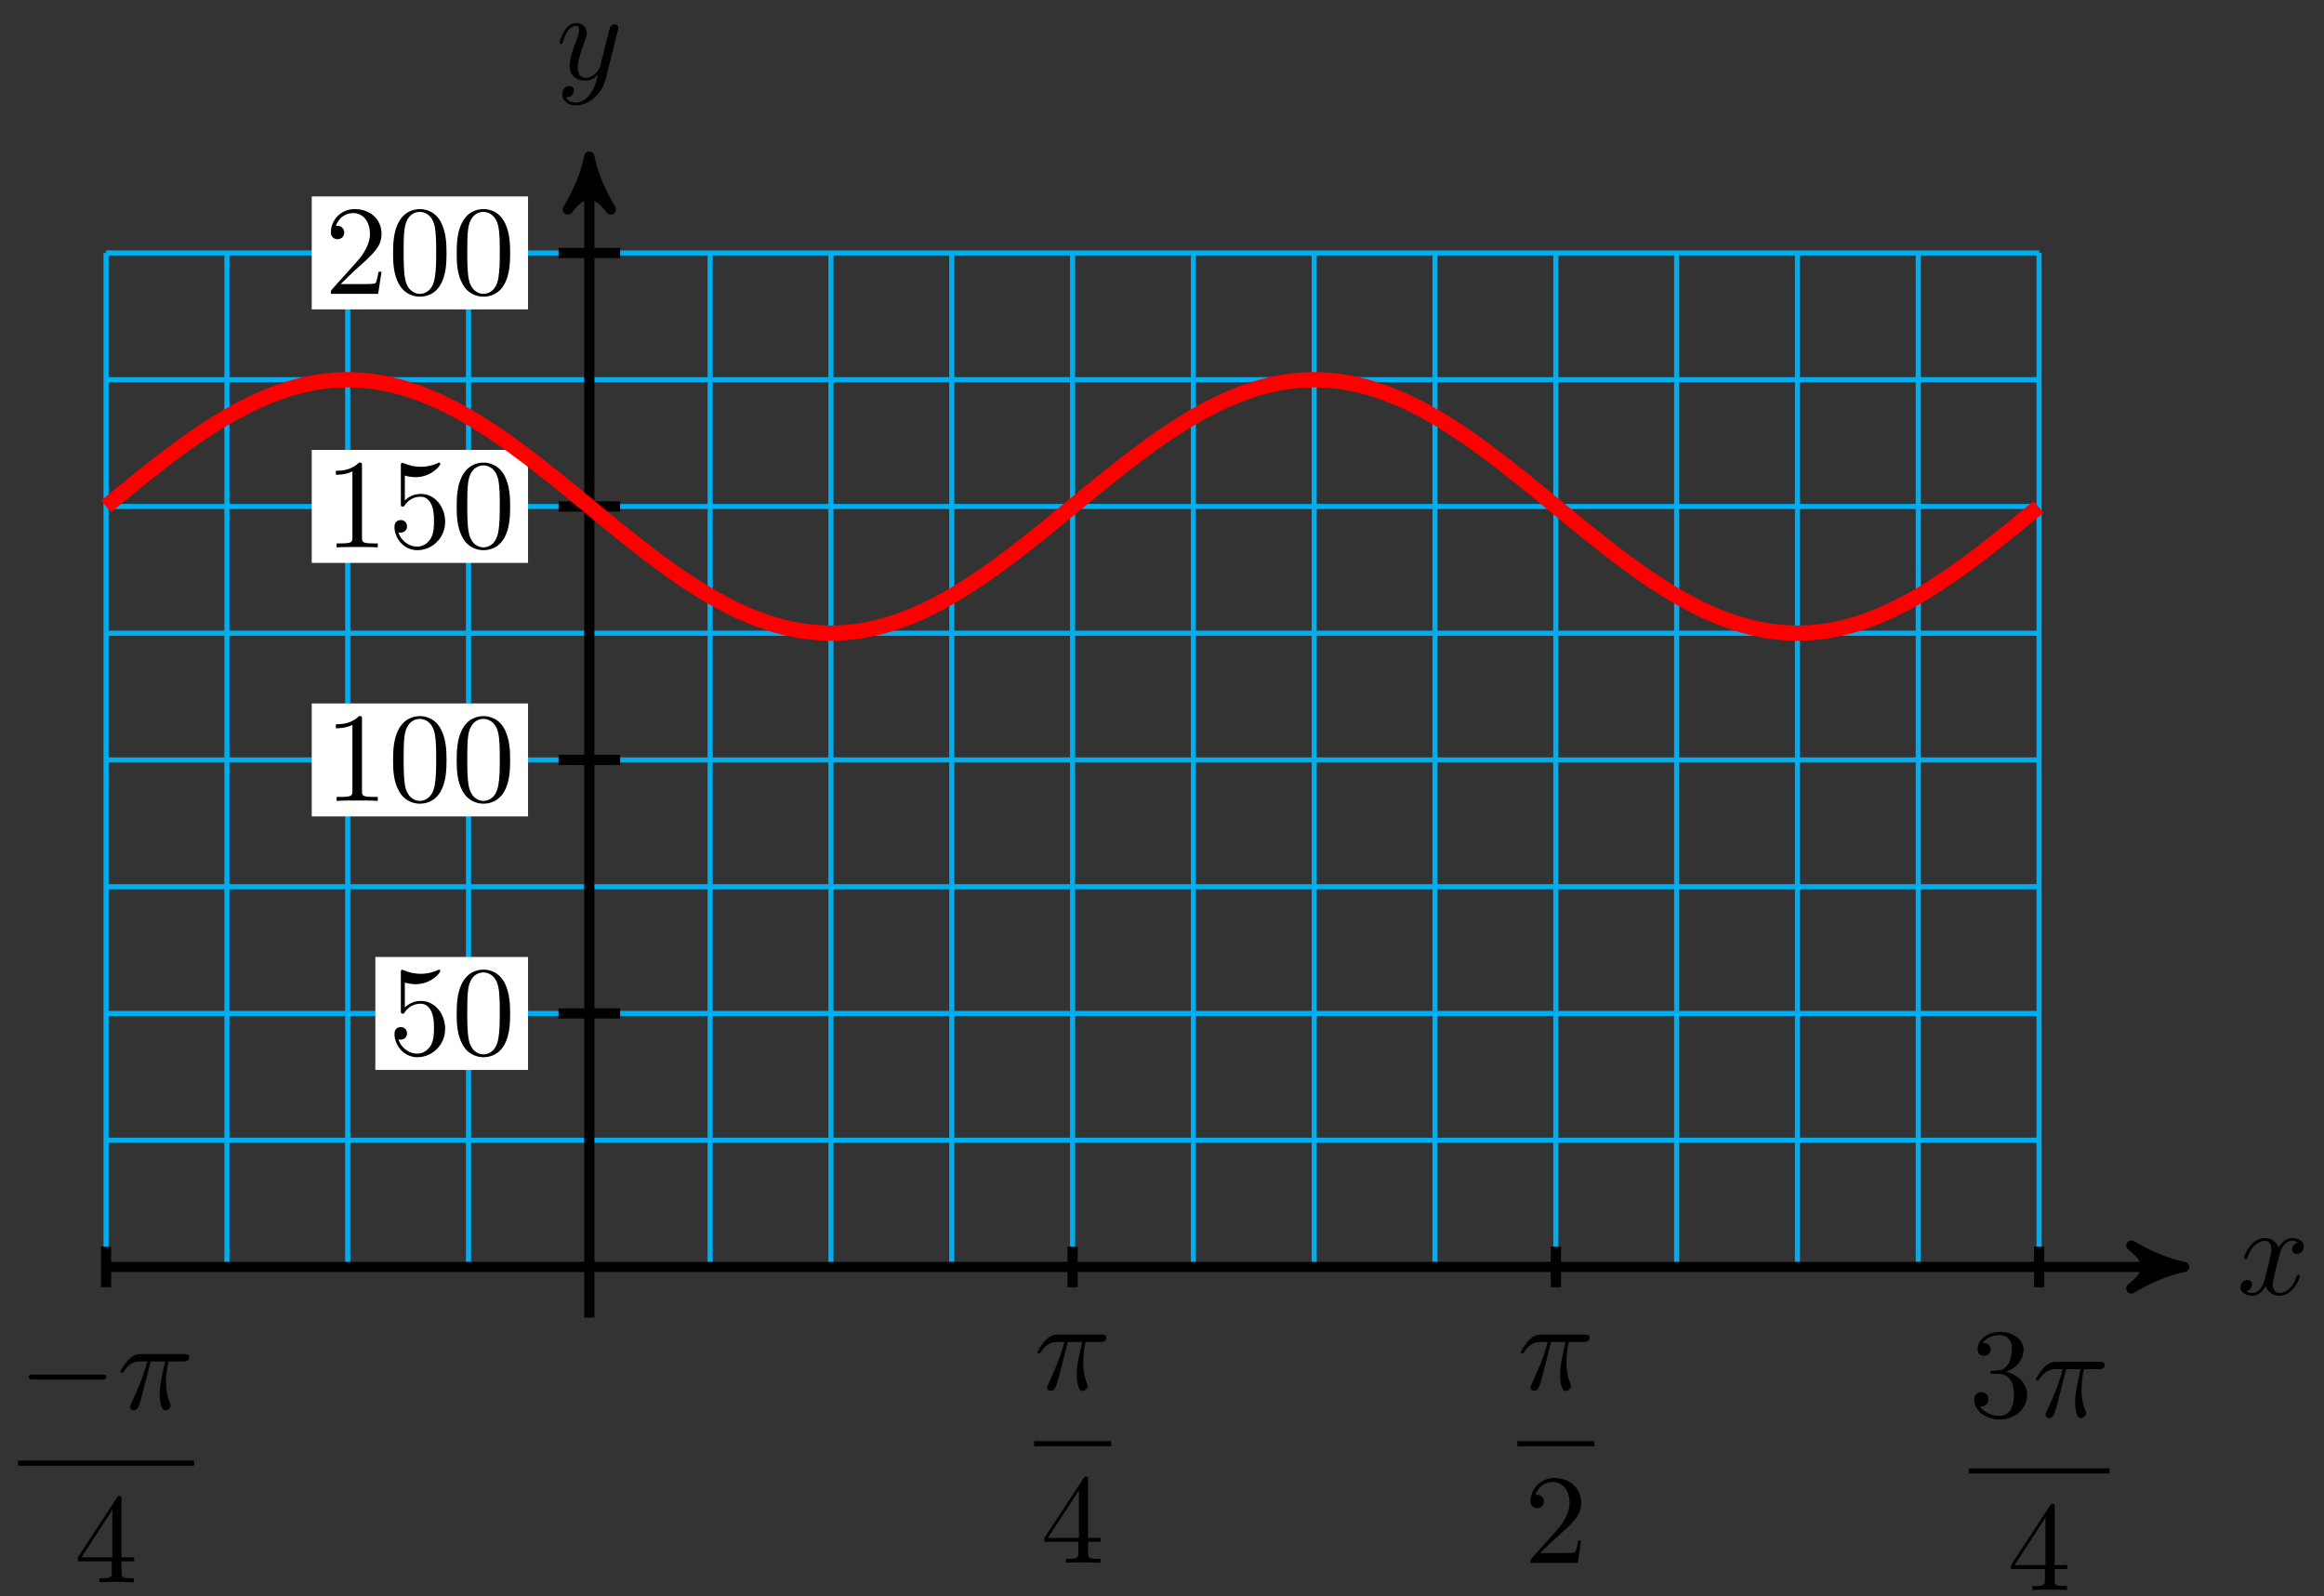 <?xml version="1.0" encoding="UTF-8"?>
<svg xmlns="http://www.w3.org/2000/svg" xmlns:xlink="http://www.w3.org/1999/xlink" width="182pt" height="125pt" viewBox="0 0 182 125" version="1.1">
<rect x="0" y="0" width="182" height="125" fill="#333333" stroke="none"/>
<defs>
<g>
<symbol overflow="visible" id="glyph0-0">
<path style="stroke:none;" d=""/>
</symbol>
<symbol overflow="visible" id="glyph0-1">
<path style="stroke:none;" d="M 3.328 -3.016 C 3.391 -3.266 3.625 -4.188 4.312 -4.188 C 4.359 -4.188 4.609 -4.188 4.812 -4.062 C 4.531 -4 4.344 -3.766 4.344 -3.516 C 4.344 -3.359 4.453 -3.172 4.719 -3.172 C 4.938 -3.172 5.25 -3.344 5.25 -3.75 C 5.25 -4.266 4.672 -4.406 4.328 -4.406 C 3.75 -4.406 3.406 -3.875 3.281 -3.656 C 3.031 -4.312 2.5 -4.406 2.203 -4.406 C 1.172 -4.406 0.594 -3.125 0.594 -2.875 C 0.594 -2.766 0.703 -2.766 0.719 -2.766 C 0.797 -2.766 0.828 -2.797 0.844 -2.875 C 1.188 -3.938 1.844 -4.188 2.188 -4.188 C 2.375 -4.188 2.719 -4.094 2.719 -3.516 C 2.719 -3.203 2.547 -2.547 2.188 -1.141 C 2.031 -0.531 1.672 -0.109 1.234 -0.109 C 1.172 -0.109 0.953 -0.109 0.734 -0.234 C 0.984 -0.297 1.203 -0.5 1.203 -0.781 C 1.203 -1.047 0.984 -1.125 0.844 -1.125 C 0.531 -1.125 0.297 -0.875 0.297 -0.547 C 0.297 -0.094 0.781 0.109 1.219 0.109 C 1.891 0.109 2.25 -0.594 2.266 -0.641 C 2.391 -0.281 2.75 0.109 3.344 0.109 C 4.375 0.109 4.938 -1.172 4.938 -1.422 C 4.938 -1.531 4.859 -1.531 4.828 -1.531 C 4.734 -1.531 4.719 -1.484 4.688 -1.422 C 4.359 -0.344 3.688 -0.109 3.375 -0.109 C 2.984 -0.109 2.828 -0.422 2.828 -0.766 C 2.828 -0.984 2.875 -1.203 2.984 -1.641 Z M 3.328 -3.016 "/>
</symbol>
<symbol overflow="visible" id="glyph0-2">
<path style="stroke:none;" d="M 4.844 -3.797 C 4.891 -3.938 4.891 -3.953 4.891 -4.031 C 4.891 -4.203 4.75 -4.297 4.594 -4.297 C 4.5 -4.297 4.344 -4.234 4.25 -4.094 C 4.234 -4.031 4.141 -3.734 4.109 -3.547 C 4.031 -3.297 3.969 -3.016 3.906 -2.75 L 3.453 -0.953 C 3.422 -0.812 2.984 -0.109 2.328 -0.109 C 1.828 -0.109 1.719 -0.547 1.719 -0.922 C 1.719 -1.375 1.891 -2 2.219 -2.875 C 2.375 -3.281 2.422 -3.391 2.422 -3.594 C 2.422 -4.031 2.109 -4.406 1.609 -4.406 C 0.656 -4.406 0.297 -2.953 0.297 -2.875 C 0.297 -2.766 0.391 -2.766 0.406 -2.766 C 0.516 -2.766 0.516 -2.797 0.562 -2.953 C 0.844 -3.891 1.234 -4.188 1.578 -4.188 C 1.656 -4.188 1.828 -4.188 1.828 -3.875 C 1.828 -3.625 1.719 -3.359 1.656 -3.172 C 1.25 -2.109 1.078 -1.547 1.078 -1.078 C 1.078 -0.188 1.703 0.109 2.297 0.109 C 2.688 0.109 3.016 -0.062 3.297 -0.344 C 3.172 0.172 3.047 0.672 2.656 1.203 C 2.391 1.531 2.016 1.828 1.562 1.828 C 1.422 1.828 0.969 1.797 0.797 1.406 C 0.953 1.406 1.094 1.406 1.219 1.281 C 1.328 1.203 1.422 1.062 1.422 0.875 C 1.422 0.562 1.156 0.531 1.062 0.531 C 0.828 0.531 0.5 0.688 0.5 1.172 C 0.5 1.672 0.938 2.047 1.562 2.047 C 2.578 2.047 3.609 1.141 3.891 0.016 Z M 4.844 -3.797 "/>
</symbol>
<symbol overflow="visible" id="glyph0-3">
<path style="stroke:none;" d="M 2.641 -3.719 L 3.766 -3.719 C 3.438 -2.25 3.344 -1.812 3.344 -1.141 C 3.344 -1 3.344 -0.734 3.422 -0.391 C 3.531 0.047 3.641 0.109 3.781 0.109 C 3.984 0.109 4.203 -0.062 4.203 -0.266 C 4.203 -0.328 4.203 -0.344 4.141 -0.484 C 3.844 -1.203 3.844 -1.859 3.844 -2.141 C 3.844 -2.656 3.922 -3.203 4.031 -3.719 L 5.156 -3.719 C 5.297 -3.719 5.656 -3.719 5.656 -4.062 C 5.656 -4.297 5.438 -4.297 5.25 -4.297 L 1.906 -4.297 C 1.688 -4.297 1.312 -4.297 0.875 -3.828 C 0.531 -3.438 0.266 -2.984 0.266 -2.938 C 0.266 -2.922 0.266 -2.828 0.391 -2.828 C 0.469 -2.828 0.484 -2.875 0.547 -2.953 C 1.031 -3.719 1.609 -3.719 1.812 -3.719 L 2.375 -3.719 C 2.062 -2.516 1.531 -1.312 1.109 -0.406 C 1.031 -0.25 1.031 -0.234 1.031 -0.156 C 1.031 0.031 1.188 0.109 1.312 0.109 C 1.609 0.109 1.688 -0.172 1.812 -0.531 C 1.953 -1 1.953 -1.016 2.078 -1.516 Z M 2.641 -3.719 "/>
</symbol>
<symbol overflow="visible" id="glyph1-0">
<path style="stroke:none;" d=""/>
</symbol>
<symbol overflow="visible" id="glyph1-1">
<path style="stroke:none;" d="M 4.469 -2 C 4.469 -3.188 3.656 -4.188 2.578 -4.188 C 2.109 -4.188 1.672 -4.031 1.312 -3.672 L 1.312 -5.625 C 1.516 -5.562 1.844 -5.5 2.156 -5.5 C 3.391 -5.5 4.094 -6.406 4.094 -6.531 C 4.094 -6.594 4.062 -6.641 3.984 -6.641 C 3.984 -6.641 3.953 -6.641 3.906 -6.609 C 3.703 -6.516 3.219 -6.312 2.547 -6.312 C 2.156 -6.312 1.688 -6.391 1.219 -6.594 C 1.141 -6.625 1.109 -6.625 1.109 -6.625 C 1 -6.625 1 -6.547 1 -6.391 L 1 -3.438 C 1 -3.266 1 -3.188 1.141 -3.188 C 1.219 -3.188 1.234 -3.203 1.281 -3.266 C 1.391 -3.422 1.75 -3.969 2.562 -3.969 C 3.078 -3.969 3.328 -3.516 3.406 -3.328 C 3.562 -2.953 3.594 -2.578 3.594 -2.078 C 3.594 -1.719 3.594 -1.125 3.344 -0.703 C 3.109 -0.312 2.734 -0.062 2.281 -0.062 C 1.562 -0.062 0.984 -0.594 0.812 -1.172 C 0.844 -1.172 0.875 -1.156 0.984 -1.156 C 1.312 -1.156 1.484 -1.406 1.484 -1.641 C 1.484 -1.891 1.312 -2.141 0.984 -2.141 C 0.844 -2.141 0.5 -2.062 0.5 -1.609 C 0.5 -0.75 1.188 0.219 2.297 0.219 C 3.453 0.219 4.469 -0.734 4.469 -2 Z M 4.469 -2 "/>
</symbol>
<symbol overflow="visible" id="glyph1-2">
<path style="stroke:none;" d="M 4.578 -3.188 C 4.578 -3.984 4.531 -4.781 4.188 -5.516 C 3.734 -6.484 2.906 -6.641 2.5 -6.641 C 1.891 -6.641 1.172 -6.375 0.75 -5.453 C 0.438 -4.766 0.391 -3.984 0.391 -3.188 C 0.391 -2.438 0.422 -1.547 0.844 -0.781 C 1.266 0.016 2 0.219 2.484 0.219 C 3.016 0.219 3.781 0.016 4.219 -0.938 C 4.531 -1.625 4.578 -2.406 4.578 -3.188 Z M 3.766 -3.312 C 3.766 -2.562 3.766 -1.891 3.656 -1.25 C 3.5 -0.297 2.938 0 2.484 0 C 2.094 0 1.5 -0.25 1.328 -1.203 C 1.219 -1.797 1.219 -2.719 1.219 -3.312 C 1.219 -3.953 1.219 -4.609 1.297 -5.141 C 1.484 -6.328 2.234 -6.422 2.484 -6.422 C 2.812 -6.422 3.469 -6.234 3.656 -5.25 C 3.766 -4.688 3.766 -3.938 3.766 -3.312 Z M 3.766 -3.312 "/>
</symbol>
<symbol overflow="visible" id="glyph1-3">
<path style="stroke:none;" d="M 4.172 0 L 4.172 -0.312 L 3.859 -0.312 C 2.953 -0.312 2.938 -0.422 2.938 -0.781 L 2.938 -6.375 C 2.938 -6.625 2.938 -6.641 2.703 -6.641 C 2.078 -6 1.203 -6 0.891 -6 L 0.891 -5.688 C 1.094 -5.688 1.672 -5.688 2.188 -5.953 L 2.188 -0.781 C 2.188 -0.422 2.156 -0.312 1.266 -0.312 L 0.953 -0.312 L 0.953 0 C 1.297 -0.031 2.156 -0.031 2.562 -0.031 C 2.953 -0.031 3.828 -0.031 4.172 0 Z M 4.172 0 "/>
</symbol>
<symbol overflow="visible" id="glyph1-4">
<path style="stroke:none;" d="M 4.469 -1.734 L 4.234 -1.734 C 4.172 -1.438 4.109 -1 4 -0.844 C 3.938 -0.766 3.281 -0.766 3.062 -0.766 L 1.266 -0.766 L 2.328 -1.797 C 3.875 -3.172 4.469 -3.703 4.469 -4.703 C 4.469 -5.844 3.578 -6.641 2.359 -6.641 C 1.234 -6.641 0.5 -5.719 0.5 -4.828 C 0.5 -4.281 1 -4.281 1.031 -4.281 C 1.203 -4.281 1.547 -4.391 1.547 -4.812 C 1.547 -5.062 1.359 -5.328 1.016 -5.328 C 0.938 -5.328 0.922 -5.328 0.891 -5.312 C 1.109 -5.969 1.656 -6.328 2.234 -6.328 C 3.141 -6.328 3.562 -5.516 3.562 -4.703 C 3.562 -3.906 3.078 -3.125 2.516 -2.5 L 0.609 -0.375 C 0.5 -0.266 0.5 -0.234 0.5 0 L 4.203 0 Z M 4.469 -1.734 "/>
</symbol>
<symbol overflow="visible" id="glyph2-0">
<path style="stroke:none;" d=""/>
</symbol>
<symbol overflow="visible" id="glyph2-1">
<path style="stroke:none;" d="M 2.938 -1.641 L 2.938 -0.781 C 2.938 -0.422 2.906 -0.312 2.172 -0.312 L 1.969 -0.312 L 1.969 0 C 2.375 -0.031 2.891 -0.031 3.312 -0.031 C 3.734 -0.031 4.25 -0.031 4.672 0 L 4.672 -0.312 L 4.453 -0.312 C 3.719 -0.312 3.703 -0.422 3.703 -0.781 L 3.703 -1.641 L 4.688 -1.641 L 4.688 -1.953 L 3.703 -1.953 L 3.703 -6.484 C 3.703 -6.688 3.703 -6.75 3.531 -6.75 C 3.453 -6.75 3.422 -6.75 3.344 -6.625 L 0.281 -1.953 L 0.281 -1.641 Z M 2.984 -1.953 L 0.562 -1.953 L 2.984 -5.672 Z M 2.984 -1.953 "/>
</symbol>
<symbol overflow="visible" id="glyph2-2">
<path style="stroke:none;" d="M 1.266 -0.766 L 2.328 -1.797 C 3.875 -3.172 4.469 -3.703 4.469 -4.703 C 4.469 -5.844 3.578 -6.641 2.359 -6.641 C 1.234 -6.641 0.5 -5.719 0.5 -4.828 C 0.5 -4.281 1 -4.281 1.031 -4.281 C 1.203 -4.281 1.547 -4.391 1.547 -4.812 C 1.547 -5.062 1.359 -5.328 1.016 -5.328 C 0.938 -5.328 0.922 -5.328 0.891 -5.312 C 1.109 -5.969 1.656 -6.328 2.234 -6.328 C 3.141 -6.328 3.562 -5.516 3.562 -4.703 C 3.562 -3.906 3.078 -3.125 2.516 -2.5 L 0.609 -0.375 C 0.5 -0.266 0.5 -0.234 0.5 0 L 4.203 0 L 4.469 -1.734 L 4.234 -1.734 C 4.172 -1.438 4.109 -1 4 -0.844 C 3.938 -0.766 3.281 -0.766 3.062 -0.766 Z M 1.266 -0.766 "/>
</symbol>
<symbol overflow="visible" id="glyph2-3">
<path style="stroke:none;" d="M 2.891 -3.516 C 3.703 -3.781 4.281 -4.469 4.281 -5.266 C 4.281 -6.078 3.406 -6.641 2.453 -6.641 C 1.453 -6.641 0.688 -6.047 0.688 -5.281 C 0.688 -4.953 0.906 -4.766 1.203 -4.766 C 1.5 -4.766 1.703 -4.984 1.703 -5.281 C 1.703 -5.766 1.234 -5.766 1.094 -5.766 C 1.391 -6.266 2.047 -6.391 2.406 -6.391 C 2.828 -6.391 3.375 -6.172 3.375 -5.281 C 3.375 -5.156 3.344 -4.578 3.094 -4.141 C 2.797 -3.656 2.453 -3.625 2.203 -3.625 C 2.125 -3.609 1.891 -3.594 1.812 -3.594 C 1.734 -3.578 1.672 -3.562 1.672 -3.469 C 1.672 -3.359 1.734 -3.359 1.906 -3.359 L 2.344 -3.359 C 3.156 -3.359 3.531 -2.688 3.531 -1.703 C 3.531 -0.344 2.844 -0.062 2.406 -0.062 C 1.969 -0.062 1.219 -0.234 0.875 -0.812 C 1.219 -0.766 1.531 -0.984 1.531 -1.359 C 1.531 -1.719 1.266 -1.922 0.984 -1.922 C 0.734 -1.922 0.422 -1.781 0.422 -1.344 C 0.422 -0.438 1.344 0.219 2.438 0.219 C 3.656 0.219 4.562 -0.688 4.562 -1.703 C 4.562 -2.516 3.922 -3.297 2.891 -3.516 Z M 2.891 -3.516 "/>
</symbol>
<symbol overflow="visible" id="glyph3-0">
<path style="stroke:none;" d=""/>
</symbol>
<symbol overflow="visible" id="glyph3-1">
<path style="stroke:none;" d="M 6.562 -2.297 C 6.734 -2.297 6.922 -2.297 6.922 -2.5 C 6.922 -2.688 6.734 -2.688 6.562 -2.688 L 1.172 -2.688 C 1 -2.688 0.828 -2.688 0.828 -2.5 C 0.828 -2.297 1 -2.297 1.172 -2.297 Z M 6.562 -2.297 "/>
</symbol>
</g>
</defs>
<g id="surface1">
<path style="fill:none;stroke-width:0.399;stroke-linecap:butt;stroke-linejoin:miter;stroke:rgb(0%,67.839%,93.729%);stroke-opacity:1;stroke-miterlimit:10;" d="M -37.847 -0 L 113.543 -0 M -37.847 9.925 L 113.543 9.925 M -37.847 19.854 L 113.543 19.854 M -37.847 29.779 L 113.543 29.779 M -37.847 39.708 L 113.543 39.708 M -37.847 49.633 L 113.543 49.633 M -37.847 59.559 L 113.543 59.559 M -37.847 69.488 L 113.543 69.488 M -37.847 79.413 L 113.543 79.413 M -37.843 -0 L -37.843 79.413 M -28.382 -0 L -28.382 79.413 M -18.922 -0 L -18.922 79.413 M -9.461 -0 L -9.461 79.413 M 0 -0 L 0 79.413 M 9.461 -0 L 9.461 79.413 M 18.922 -0 L 18.922 79.413 M 28.383 -0 L 28.383 79.413 M 37.844 -0 L 37.844 79.413 M 47.305 -0 L 47.305 79.413 M 56.766 -0 L 56.766 79.413 M 66.227 -0 L 66.227 79.413 M 75.692 -0 L 75.692 79.413 M 85.153 -0 L 85.153 79.413 M 94.614 -0 L 94.614 79.413 M 104.075 -0 L 104.075 79.413 M 113.535 -0 L 113.535 79.413 " transform="matrix(1,0,0,-1,46.152,99.226)"/>
<path style="fill:none;stroke-width:0.797;stroke-linecap:butt;stroke-linejoin:miter;stroke:rgb(0%,0%,0%);stroke-opacity:1;stroke-miterlimit:10;" d="M -37.847 -0 L 123.86 -0 " transform="matrix(1,0,0,-1,46.152,99.226)"/>
<path style="fill-rule:nonzero;fill:rgb(0%,0%,0%);fill-opacity:1;stroke-width:0.797;stroke-linecap:butt;stroke-linejoin:round;stroke:rgb(0%,0%,0%);stroke-opacity:1;stroke-miterlimit:10;" d="M 1.037 -0 C -0.26 0.257 -1.553 0.777 -3.108 1.683 C -1.553 0.519 -1.553 -0.52 -3.108 -1.684 C -1.553 -0.778 -0.26 -0.258 1.037 -0 Z M 1.037 -0 " transform="matrix(1,0,0,-1,170.01,99.226)"/>
<g style="fill:rgb(0%,0%,0%);fill-opacity:1;">
  <use xlink:href="#glyph0-1" x="175.164" y="101.371"/>
</g>
<path style="fill:none;stroke-width:0.797;stroke-linecap:butt;stroke-linejoin:miter;stroke:rgb(0%,0%,0%);stroke-opacity:1;stroke-miterlimit:10;" d="M 0 -3.969 L 0 85.92 " transform="matrix(1,0,0,-1,46.152,99.226)"/>
<path style="fill-rule:nonzero;fill:rgb(0%,0%,0%);fill-opacity:1;stroke-width:0.797;stroke-linecap:butt;stroke-linejoin:round;stroke:rgb(0%,0%,0%);stroke-opacity:1;stroke-miterlimit:10;" d="M 1.035 -0 C -0.258 0.257 -1.555 0.777 -3.11 1.683 C -1.555 0.519 -1.555 -0.52 -3.11 -1.684 C -1.555 -0.778 -0.258 -0.258 1.035 -0 Z M 1.035 -0 " transform="matrix(0,-1,-1,0,46.152,13.3)"/>
<g style="fill:rgb(0%,0%,0%);fill-opacity:1;">
  <use xlink:href="#glyph0-2" x="43.531" y="6.209"/>
</g>
<path style="fill:none;stroke-width:0.797;stroke-linecap:butt;stroke-linejoin:miter;stroke:rgb(0%,0%,0%);stroke-opacity:1;stroke-miterlimit:10;" d="M 2.41 19.854 L -2.41 19.854 " transform="matrix(1,0,0,-1,46.152,99.226)"/>
<path style=" stroke:none;fill-rule:nonzero;fill:rgb(100%,100%,100%);fill-opacity:1;" d="M 29.395 83.797 L 41.352 83.797 L 41.352 74.949 L 29.395 74.949 Z M 29.395 83.797 "/>
<g style="fill:rgb(0%,0%,0%);fill-opacity:1;">
  <use xlink:href="#glyph1-1" x="30.392" y="82.58"/>
  <use xlink:href="#glyph1-2" x="35.373" y="82.58"/>
</g>
<path style="fill:none;stroke-width:0.797;stroke-linecap:butt;stroke-linejoin:miter;stroke:rgb(0%,0%,0%);stroke-opacity:1;stroke-miterlimit:10;" d="M 2.41 39.708 L -2.41 39.708 " transform="matrix(1,0,0,-1,46.152,99.226)"/>
<path style=" stroke:none;fill-rule:nonzero;fill:rgb(100%,100%,100%);fill-opacity:1;" d="M 24.414 63.941 L 41.352 63.941 L 41.352 55.094 L 24.414 55.094 Z M 24.414 63.941 "/>
<g style="fill:rgb(0%,0%,0%);fill-opacity:1;">
  <use xlink:href="#glyph1-3" x="25.411" y="62.725"/>
  <use xlink:href="#glyph1-2" x="30.392" y="62.725"/>
  <use xlink:href="#glyph1-2" x="35.374" y="62.725"/>
</g>
<path style="fill:none;stroke-width:0.797;stroke-linecap:butt;stroke-linejoin:miter;stroke:rgb(0%,0%,0%);stroke-opacity:1;stroke-miterlimit:10;" d="M 2.41 59.559 L -2.41 59.559 " transform="matrix(1,0,0,-1,46.152,99.226)"/>
<path style=" stroke:none;fill-rule:nonzero;fill:rgb(100%,100%,100%);fill-opacity:1;" d="M 24.414 44.086 L 41.352 44.086 L 41.352 35.238 L 24.414 35.238 Z M 24.414 44.086 "/>
<g style="fill:rgb(0%,0%,0%);fill-opacity:1;">
  <use xlink:href="#glyph1-3" x="25.411" y="42.871"/>
  <use xlink:href="#glyph1-1" x="30.392" y="42.871"/>
  <use xlink:href="#glyph1-2" x="35.374" y="42.871"/>
</g>
<path style="fill:none;stroke-width:0.797;stroke-linecap:butt;stroke-linejoin:miter;stroke:rgb(0%,0%,0%);stroke-opacity:1;stroke-miterlimit:10;" d="M 2.41 79.413 L -2.41 79.413 " transform="matrix(1,0,0,-1,46.152,99.226)"/>
<path style=" stroke:none;fill-rule:nonzero;fill:rgb(100%,100%,100%);fill-opacity:1;" d="M 24.414 24.23 L 41.352 24.23 L 41.352 15.383 L 24.414 15.383 Z M 24.414 24.23 "/>
<g style="fill:rgb(0%,0%,0%);fill-opacity:1;">
  <use xlink:href="#glyph1-4" x="25.411" y="23.016"/>
  <use xlink:href="#glyph1-2" x="30.392" y="23.016"/>
  <use xlink:href="#glyph1-2" x="35.374" y="23.016"/>
</g>
<path style="fill:none;stroke-width:0.797;stroke-linecap:butt;stroke-linejoin:miter;stroke:rgb(0%,0%,0%);stroke-opacity:1;stroke-miterlimit:10;" d="M 37.848 1.589 L 37.848 -1.59 " transform="matrix(1,0,0,-1,46.152,99.226)"/>
<g style="fill:rgb(0%,0%,0%);fill-opacity:1;">
  <use xlink:href="#glyph0-3" x="80.982" y="108.824"/>
</g>
<path style="fill:none;stroke-width:0.399;stroke-linecap:butt;stroke-linejoin:miter;stroke:rgb(0%,0%,0%);stroke-opacity:1;stroke-miterlimit:10;" d="M 133.346 -83.738 L 139.386 -83.738 " transform="matrix(1,0,0,-1,-52.366,29.331)"/>
<g style="fill:rgb(0%,0%,0%);fill-opacity:1;">
  <use xlink:href="#glyph2-1" x="81.509" y="122.399"/>
</g>
<path style="fill:none;stroke-width:0.797;stroke-linecap:butt;stroke-linejoin:miter;stroke:rgb(0%,0%,0%);stroke-opacity:1;stroke-miterlimit:10;" d="M -37.847 1.589 L -37.847 -1.59 " transform="matrix(1,0,0,-1,46.152,99.226)"/>
<g style="fill:rgb(0%,0%,0%);fill-opacity:1;">
  <use xlink:href="#glyph3-1" x="1.413" y="110.346"/>
</g>
<g style="fill:rgb(0%,0%,0%);fill-opacity:1;">
  <use xlink:href="#glyph0-3" x="9.161" y="110.346"/>
</g>
<path style="fill:none;stroke-width:0.399;stroke-linecap:butt;stroke-linejoin:miter;stroke:rgb(0%,0%,0%);stroke-opacity:1;stroke-miterlimit:10;" d="M 133.349 -83.74 L 147.134 -83.74 " transform="matrix(1,0,0,-1,-131.935,30.853)"/>
<g style="fill:rgb(0%,0%,0%);fill-opacity:1;">
  <use xlink:href="#glyph2-1" x="5.815" y="123.921"/>
</g>
<path style="fill:none;stroke-width:0.797;stroke-linecap:butt;stroke-linejoin:miter;stroke:rgb(0%,0%,0%);stroke-opacity:1;stroke-miterlimit:10;" d="M 75.696 1.589 L 75.696 -1.59 " transform="matrix(1,0,0,-1,46.152,99.226)"/>
<g style="fill:rgb(0%,0%,0%);fill-opacity:1;">
  <use xlink:href="#glyph0-3" x="118.83" y="108.824"/>
</g>
<path style="fill:none;stroke-width:0.399;stroke-linecap:butt;stroke-linejoin:miter;stroke:rgb(0%,0%,0%);stroke-opacity:1;stroke-miterlimit:10;" d="M 133.346 -83.738 L 139.385 -83.738 " transform="matrix(1,0,0,-1,-14.518,29.331)"/>
<g style="fill:rgb(0%,0%,0%);fill-opacity:1;">
  <use xlink:href="#glyph2-2" x="119.357" y="122.399"/>
</g>
<path style="fill:none;stroke-width:0.797;stroke-linecap:butt;stroke-linejoin:miter;stroke:rgb(0%,0%,0%);stroke-opacity:1;stroke-miterlimit:10;" d="M 113.543 1.589 L 113.543 -1.59 " transform="matrix(1,0,0,-1,46.152,99.226)"/>
<g style="fill:rgb(0%,0%,0%);fill-opacity:1;">
  <use xlink:href="#glyph2-3" x="154.187" y="110.955"/>
</g>
<g style="fill:rgb(0%,0%,0%);fill-opacity:1;">
  <use xlink:href="#glyph0-3" x="159.168" y="110.955"/>
</g>
<path style="fill:none;stroke-width:0.399;stroke-linecap:butt;stroke-linejoin:miter;stroke:rgb(0%,0%,0%);stroke-opacity:1;stroke-miterlimit:10;" d="M 133.349 -83.74 L 144.364 -83.74 " transform="matrix(1,0,0,-1,20.839,31.462)"/>
<g style="fill:rgb(0%,0%,0%);fill-opacity:1;">
  <use xlink:href="#glyph2-1" x="157.205" y="124.53"/>
</g>
<path style="fill:none;stroke-width:1.196;stroke-linecap:butt;stroke-linejoin:miter;stroke:rgb(100%,0%,0%);stroke-opacity:1;stroke-miterlimit:10;" d="M -37.847 59.562 C -37.847 59.562 -36.14 60.969 -35.484 61.496 C -34.828 62.023 -33.773 62.863 -33.117 63.359 C -32.461 63.855 -31.41 64.629 -30.754 65.074 C -30.097 65.519 -29.043 66.199 -28.386 66.578 C -27.73 66.957 -26.679 67.515 -26.023 67.812 C -25.367 68.113 -24.316 68.523 -23.66 68.73 C -23.004 68.937 -21.949 69.191 -21.293 69.296 C -20.636 69.402 -19.586 69.488 -18.929 69.488 C -18.273 69.488 -17.222 69.402 -16.566 69.296 C -15.91 69.191 -14.855 68.937 -14.199 68.734 C -13.543 68.527 -12.492 68.117 -11.836 67.816 C -11.179 67.519 -10.125 66.964 -9.468 66.585 C -8.812 66.203 -7.761 65.527 -7.105 65.082 C -6.449 64.636 -5.398 63.863 -4.742 63.367 C -4.086 62.871 -3.031 62.031 -2.375 61.504 C -1.718 60.98 -0.668 60.105 -0.011 59.57 C 0.645 59.031 1.696 58.16 2.352 57.633 C 3.008 57.106 4.063 56.27 4.719 55.77 C 5.375 55.274 6.426 54.5 7.082 54.055 C 7.739 53.61 8.793 52.93 9.45 52.551 C 10.106 52.168 11.157 51.614 11.813 51.313 C 12.469 51.016 13.52 50.602 14.176 50.395 C 14.832 50.188 15.887 49.934 16.543 49.829 C 17.2 49.723 18.25 49.633 18.907 49.633 C 19.563 49.633 20.618 49.719 21.274 49.821 C 21.926 49.926 22.981 50.18 23.637 50.383 C 24.293 50.59 25.344 51 26 51.297 C 26.657 51.598 27.711 52.149 28.368 52.532 C 29.024 52.91 30.075 53.586 30.731 54.032 C 31.387 54.477 32.438 55.25 33.094 55.746 C 33.75 56.242 34.805 57.078 35.461 57.606 C 36.118 58.133 37.168 59.004 37.825 59.543 C 38.481 60.078 39.535 60.949 40.192 61.476 C 40.848 62.004 41.899 62.843 42.555 63.34 C 43.211 63.836 44.262 64.609 44.918 65.058 C 45.575 65.507 46.629 66.183 47.285 66.566 C 47.942 66.945 48.993 67.503 49.649 67.8 C 50.305 68.101 51.356 68.515 52.012 68.722 C 52.668 68.929 53.723 69.187 54.379 69.292 C 55.035 69.398 56.086 69.484 56.743 69.488 C 57.399 69.488 58.453 69.406 59.11 69.3 C 59.766 69.199 60.817 68.945 61.473 68.742 C 62.129 68.535 63.18 68.124 63.836 67.828 C 64.493 67.531 65.547 66.976 66.203 66.597 C 66.86 66.218 67.91 65.543 68.567 65.097 C 69.223 64.652 70.278 63.879 70.93 63.383 C 71.586 62.886 72.641 62.051 73.297 61.523 C 73.953 60.996 75.004 60.125 75.66 59.59 C 76.317 59.051 77.371 58.18 78.028 57.652 C 78.684 57.125 79.735 56.285 80.391 55.789 C 81.047 55.293 82.098 54.52 82.754 54.071 C 83.41 53.621 84.465 52.946 85.121 52.563 C 85.778 52.184 86.828 51.625 87.485 51.325 C 88.141 51.024 89.196 50.61 89.852 50.403 C 90.508 50.196 91.559 49.938 92.215 49.833 C 92.871 49.723 93.922 49.637 94.578 49.633 C 95.235 49.633 96.289 49.715 96.946 49.817 C 97.602 49.922 98.653 50.172 99.309 50.375 C 99.965 50.583 101.016 50.993 101.672 51.29 C 102.328 51.586 103.383 52.137 104.039 52.516 C 104.696 52.895 105.746 53.571 106.403 54.016 C 107.059 54.461 108.114 55.231 108.77 55.727 C 109.426 56.223 110.477 57.063 111.133 57.586 C 111.789 58.113 113.496 59.523 113.496 59.523 " transform="matrix(1,0,0,-1,46.152,99.226)"/>
</g>
</svg>
